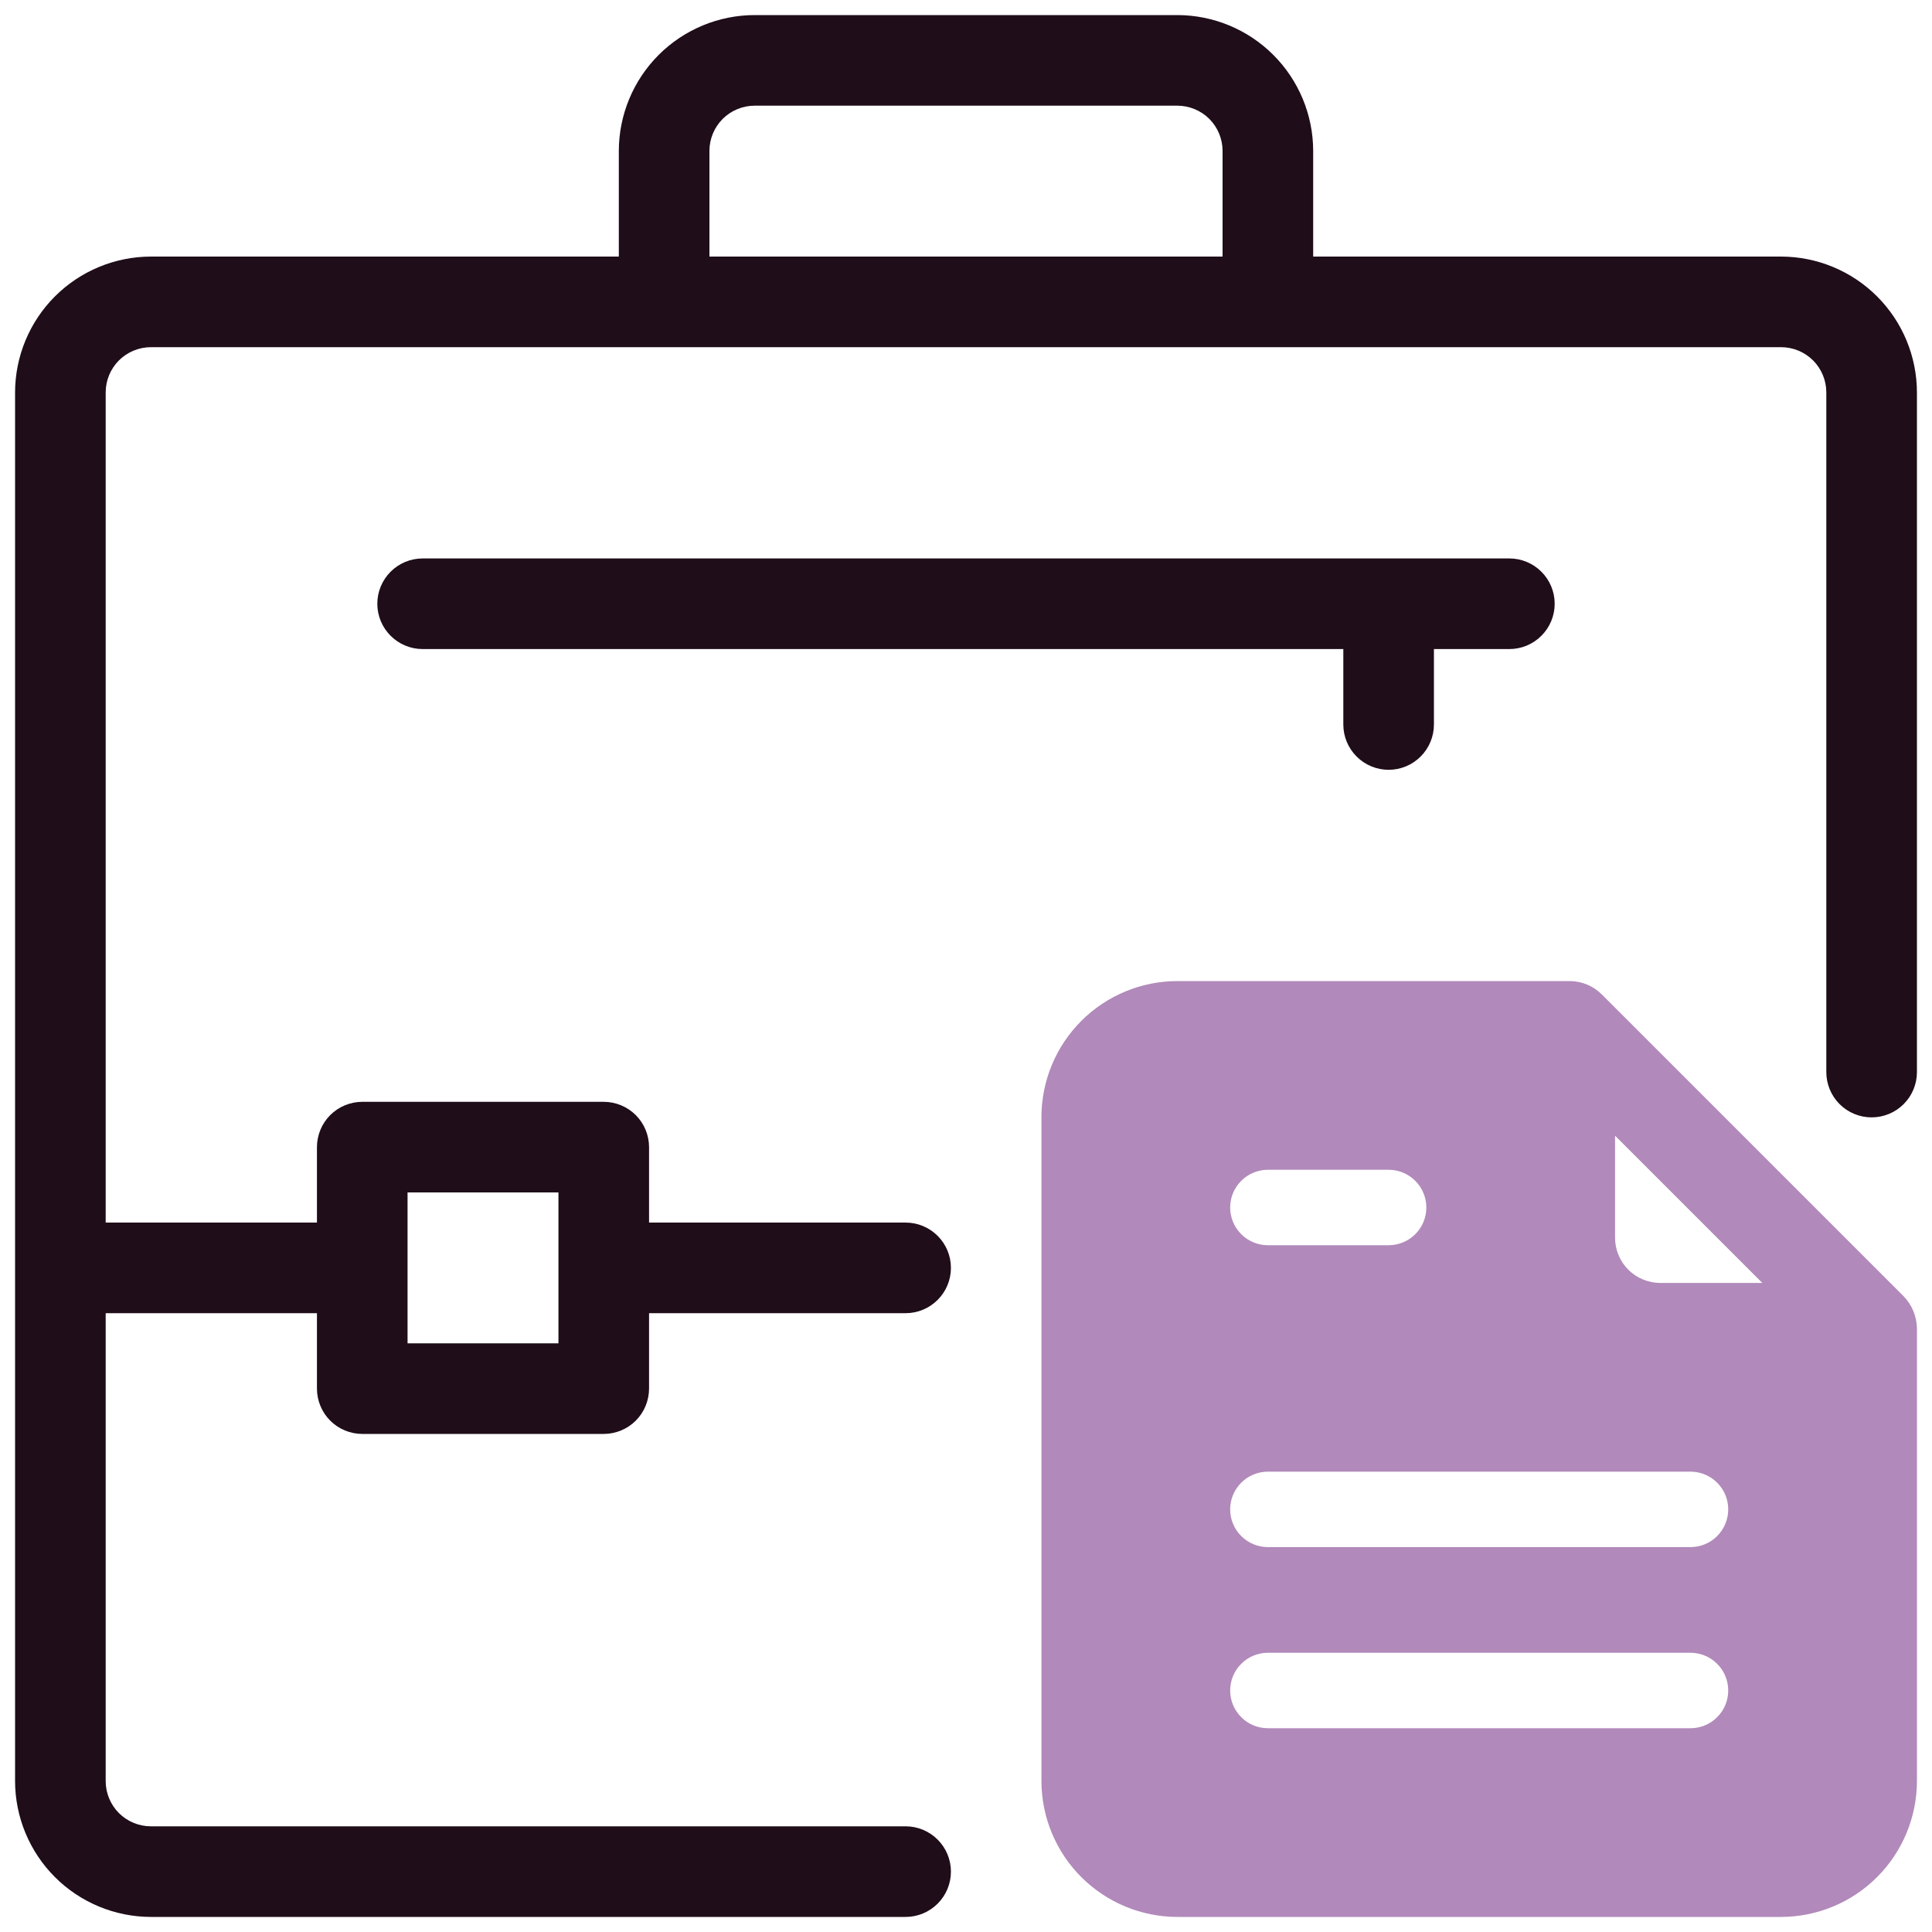 <svg width="40" height="40" viewBox="0 0 40 40" fill="none" xmlns="http://www.w3.org/2000/svg">
<g clip-path="url(#clip0_20_1890)">
<path d="M39.412 26.837L33.163 20.588C32.987 20.412 32.749 20.313 32.5 20.312H24.375C23.629 20.313 22.914 20.61 22.387 21.137C21.86 21.664 21.563 22.379 21.562 23.125V36.875C21.563 37.621 21.86 38.336 22.387 38.863C22.914 39.39 23.629 39.687 24.375 39.688H36.875C37.621 39.687 38.336 39.39 38.863 38.863C39.39 38.336 39.687 37.621 39.688 36.875V27.5C39.683 27.252 39.585 27.015 39.412 26.837ZM26.25 24.219H28.75C28.957 24.219 29.156 24.301 29.302 24.448C29.449 24.594 29.531 24.793 29.531 25C29.531 25.207 29.449 25.406 29.302 25.552C29.156 25.699 28.957 25.781 28.75 25.781H26.25C26.043 25.781 25.844 25.699 25.698 25.552C25.551 25.406 25.469 25.207 25.469 25C25.469 24.793 25.551 24.594 25.698 24.448C25.844 24.301 26.043 24.219 26.25 24.219ZM35 35.781H26.25C26.043 35.781 25.844 35.699 25.698 35.552C25.551 35.406 25.469 35.207 25.469 35C25.469 34.793 25.551 34.594 25.698 34.448C25.844 34.301 26.043 34.219 26.25 34.219H35C35.207 34.219 35.406 34.301 35.552 34.448C35.699 34.594 35.781 34.793 35.781 35C35.781 35.207 35.699 35.406 35.552 35.552C35.406 35.699 35.207 35.781 35 35.781ZM35 32.031H26.25C26.043 32.031 25.844 31.949 25.698 31.802C25.551 31.656 25.469 31.457 25.469 31.25C25.469 31.043 25.551 30.844 25.698 30.698C25.844 30.551 26.043 30.469 26.25 30.469H35C35.207 30.469 35.406 30.551 35.552 30.698C35.699 30.844 35.781 31.043 35.781 31.25C35.781 31.457 35.699 31.656 35.552 31.802C35.406 31.949 35.207 32.031 35 32.031ZM34.375 26.562C34.126 26.562 33.888 26.463 33.712 26.288C33.537 26.112 33.438 25.874 33.438 25.625V23.513L36.487 26.562H34.375Z" fill="#B189BA"/>
<path d="M36.875 5.312H27.188V3.125C27.187 2.379 26.89 1.664 26.363 1.137C25.836 0.61 25.121 0.313 24.375 0.312H15.625C14.879 0.313 14.164 0.61 13.637 1.137C13.11 1.664 12.813 2.379 12.812 3.125V5.312H3.125C2.379 5.313 1.664 5.61 1.137 6.137C0.61 6.664 0.313 7.379 0.312 8.125V36.875C0.313 37.621 0.61 38.336 1.137 38.863C1.664 39.39 2.379 39.687 3.125 39.688H18.75C18.999 39.688 19.237 39.589 19.413 39.413C19.589 39.237 19.688 38.999 19.688 38.75C19.688 38.501 19.589 38.263 19.413 38.087C19.237 37.911 18.999 37.812 18.75 37.812H3.125C2.876 37.812 2.638 37.713 2.462 37.538C2.287 37.362 2.188 37.124 2.188 36.875V27.188H6.562V28.75C6.562 28.873 6.587 28.995 6.634 29.109C6.681 29.223 6.75 29.326 6.837 29.413C6.924 29.5 7.027 29.569 7.141 29.616C7.255 29.663 7.377 29.688 7.5 29.688H12.5C12.623 29.688 12.745 29.663 12.859 29.616C12.973 29.569 13.076 29.5 13.163 29.413C13.25 29.326 13.319 29.223 13.366 29.109C13.413 28.995 13.438 28.873 13.438 28.75V27.188H18.75C18.999 27.188 19.237 27.089 19.413 26.913C19.589 26.737 19.688 26.499 19.688 26.25C19.688 26.001 19.589 25.763 19.413 25.587C19.237 25.411 18.999 25.312 18.75 25.312H13.438V23.75C13.438 23.627 13.413 23.505 13.366 23.391C13.319 23.277 13.25 23.174 13.163 23.087C13.076 23 12.973 22.931 12.859 22.884C12.745 22.837 12.623 22.812 12.5 22.812H7.5C7.377 22.812 7.255 22.837 7.141 22.884C7.027 22.931 6.924 23 6.837 23.087C6.75 23.174 6.681 23.277 6.634 23.391C6.587 23.505 6.562 23.627 6.562 23.75V25.312H2.188V8.125C2.188 7.876 2.287 7.638 2.462 7.462C2.638 7.287 2.876 7.188 3.125 7.188H36.875C37.124 7.188 37.362 7.287 37.538 7.462C37.713 7.638 37.812 7.876 37.812 8.125V22.197C37.812 22.445 37.911 22.684 38.087 22.86C38.263 23.035 38.501 23.134 38.75 23.134C38.999 23.134 39.237 23.035 39.413 22.86C39.589 22.684 39.688 22.445 39.688 22.197V8.125C39.687 7.379 39.39 6.664 38.863 6.137C38.336 5.61 37.621 5.313 36.875 5.312ZM8.438 24.688H11.562V27.812H8.438V24.688ZM14.688 3.125C14.688 2.876 14.787 2.638 14.962 2.462C15.138 2.287 15.376 2.188 15.625 2.188H24.375C24.624 2.188 24.862 2.287 25.038 2.462C25.213 2.638 25.312 2.876 25.312 3.125V5.312H14.688V3.125Z" fill="#1F0D19"/>
<path d="M28.75 15.938C28.999 15.938 29.237 15.839 29.413 15.663C29.589 15.487 29.688 15.249 29.688 15V13.438H31.25C31.499 13.438 31.737 13.339 31.913 13.163C32.089 12.987 32.188 12.749 32.188 12.5C32.188 12.251 32.089 12.013 31.913 11.837C31.737 11.661 31.499 11.562 31.25 11.562H8.75C8.501 11.562 8.263 11.661 8.087 11.837C7.911 12.013 7.812 12.251 7.812 12.5C7.812 12.749 7.911 12.987 8.087 13.163C8.263 13.339 8.501 13.438 8.75 13.438H27.812V15C27.812 15.249 27.911 15.487 28.087 15.663C28.263 15.839 28.501 15.938 28.75 15.938Z" fill="#1F0D19"/>
</g>
<defs>
<clipPath id="clip0_20_1890">
<rect width="40" height="40" fill="white"/>
</clipPath>
</defs>
</svg>
